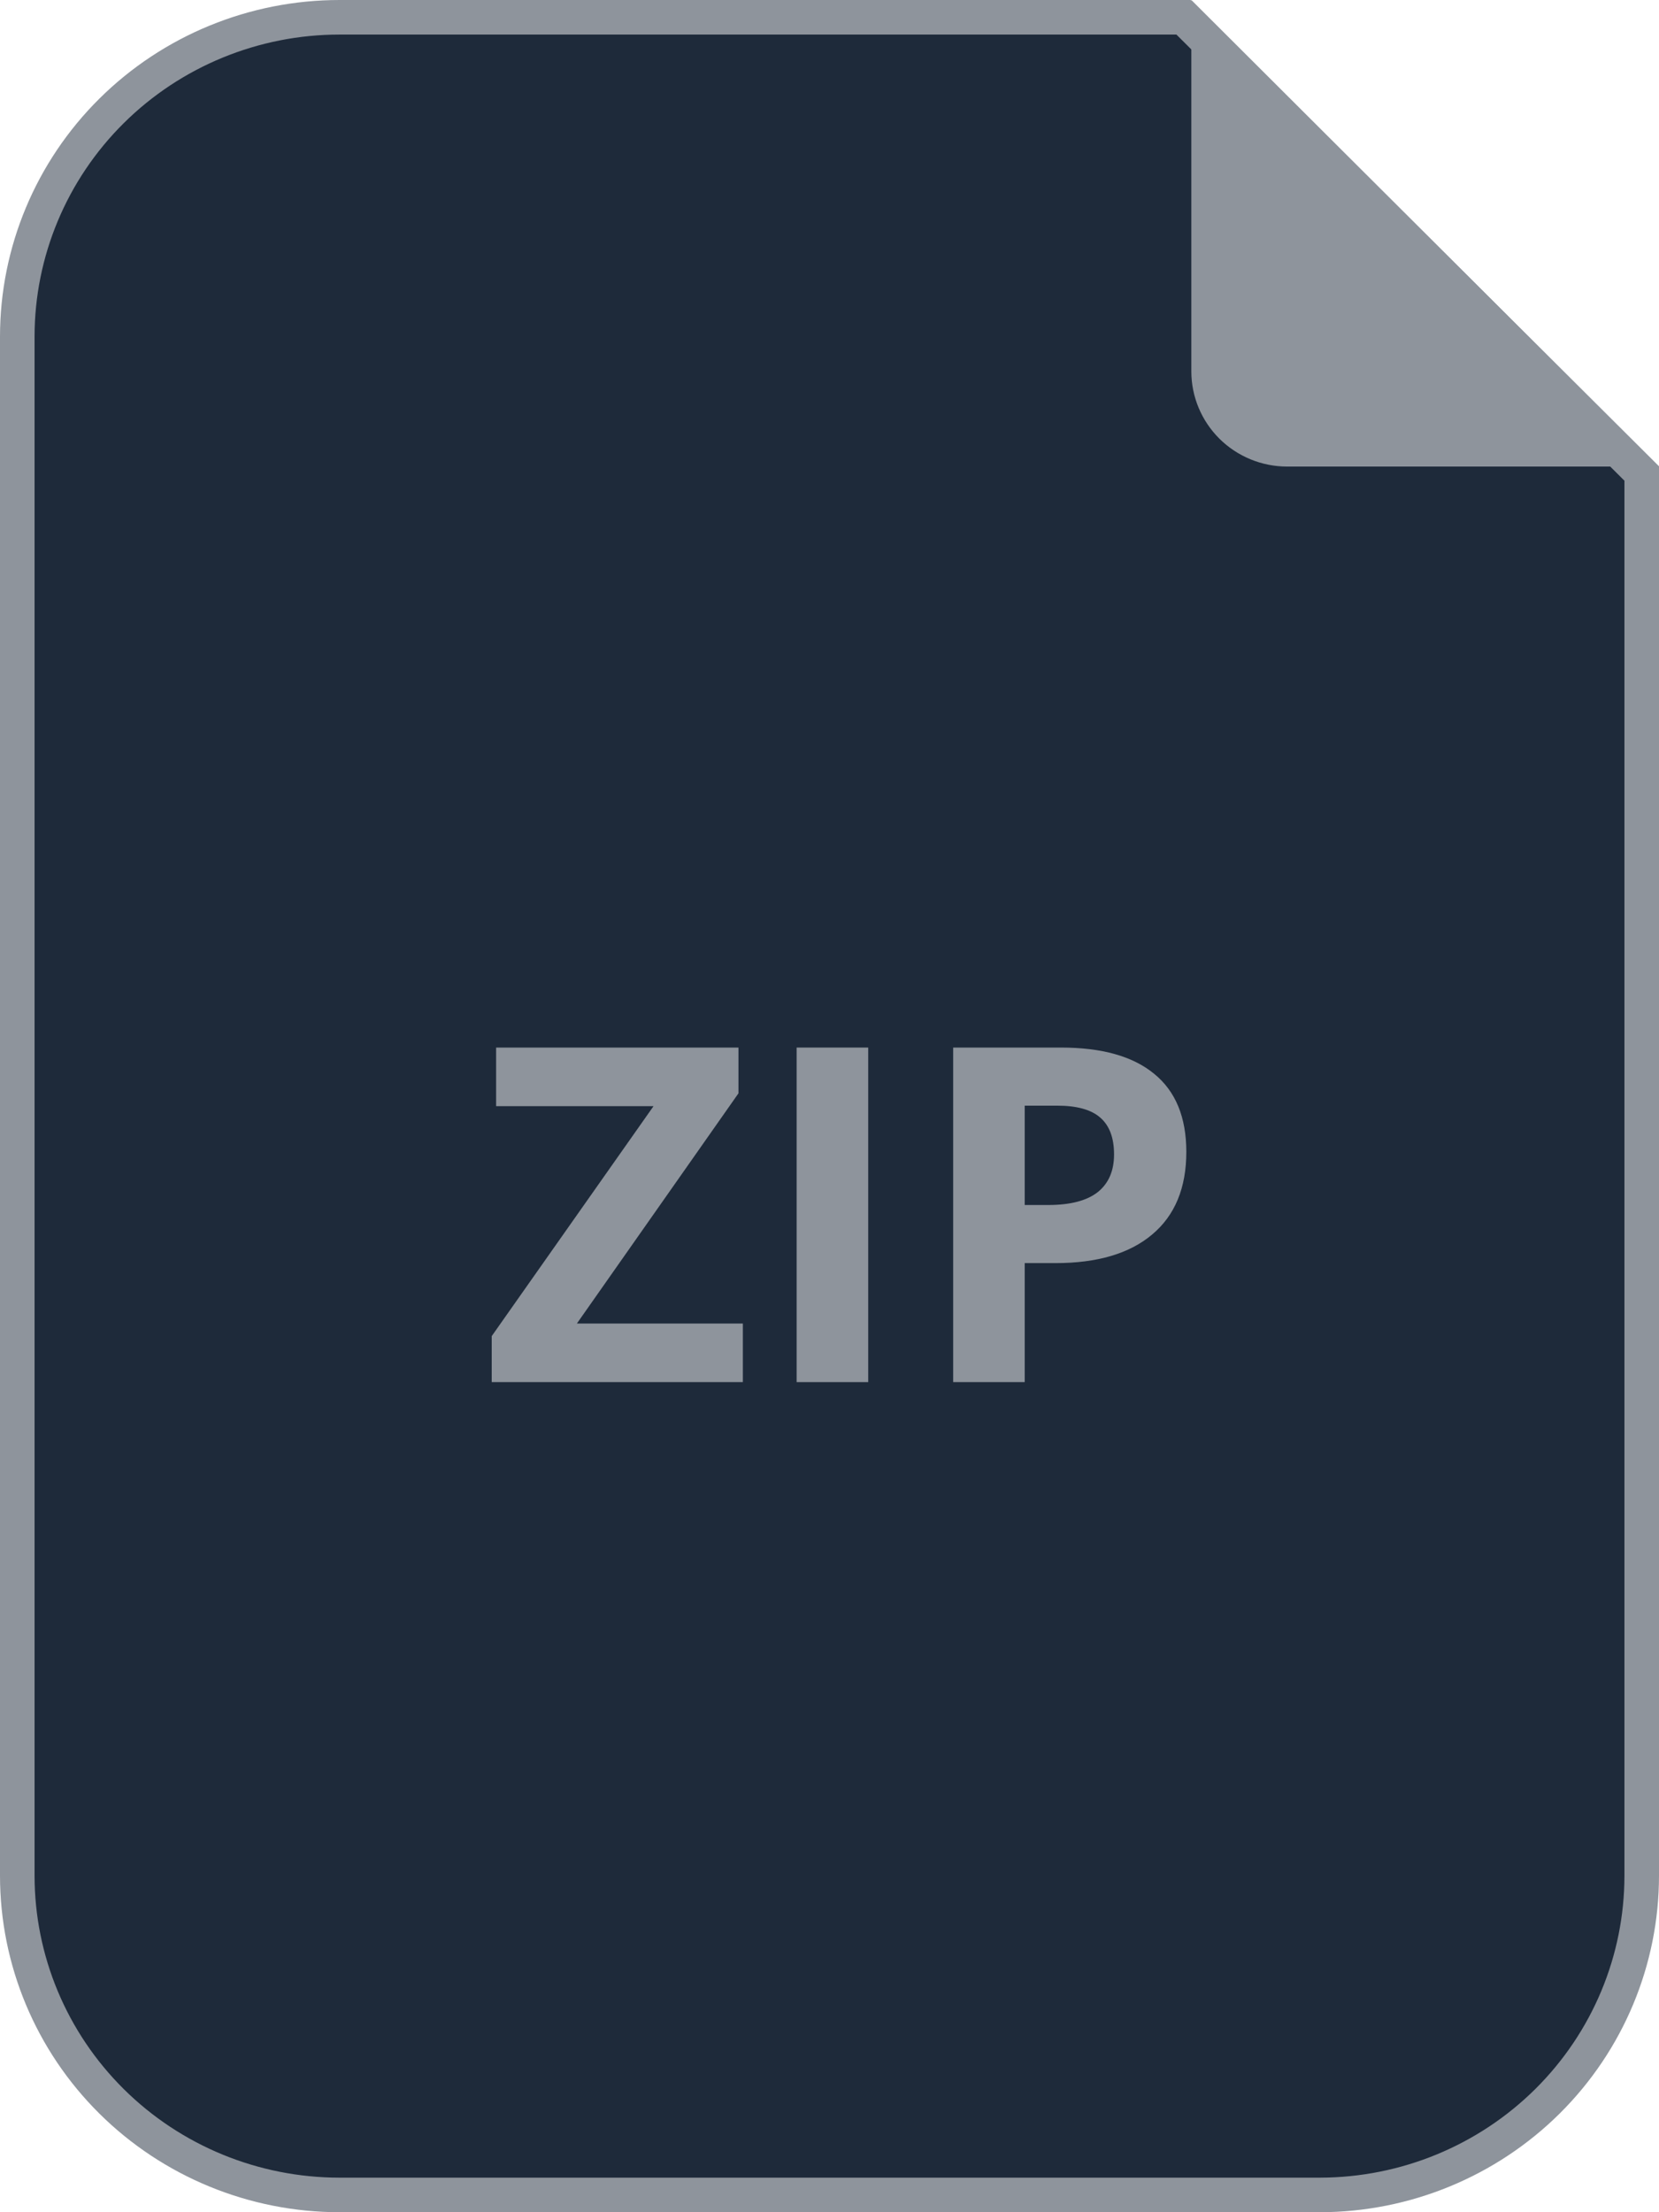 <svg width="48" height="64" viewBox="0 0 48 64" fill="none" xmlns="http://www.w3.org/2000/svg">
<path d="M38.196 63.5H9.824C7.349 63.5 4.977 62.526 3.229 60.793C1.481 59.06 0.5 56.711 0.5 54.262V9.738C0.5 7.289 1.481 4.94 3.229 3.207C4.977 1.474 7.349 0.5 9.824 0.5H34.244L47.5 13.699V54.262C47.5 56.708 46.521 59.054 44.778 60.786C43.034 62.518 40.667 63.495 38.196 63.5Z" fill="#1E2A3A" stroke="#8E949C"/>
<path d="M47.998 13.498H37.24C36.504 13.497 35.799 13.206 35.28 12.69C34.761 12.173 34.469 11.474 34.469 10.745V0" fill="#8E949C"/>
<path d="M21.493 39.985H14.227V38.654L18.909 32.001H14.354V30.306H21.366V31.63L16.691 38.29H21.493V39.985Z" fill="#8E949C"/>
<path d="M23.049 39.985V30.306H25.12V39.985H23.049Z" fill="#8E949C"/>
<path d="M29.648 34.861H30.329C30.966 34.861 31.443 34.737 31.759 34.49C32.075 34.238 32.233 33.874 32.233 33.398C32.233 32.916 32.099 32.561 31.832 32.331C31.57 32.102 31.155 31.987 30.59 31.987H29.648V34.861ZM34.324 33.325C34.324 34.366 33.994 35.163 33.335 35.715C32.681 36.266 31.748 36.542 30.537 36.542H29.648V39.985H27.578V30.306H30.697C31.881 30.306 32.781 30.559 33.395 31.067C34.014 31.57 34.324 32.323 34.324 33.325Z" fill="#8E949C"/>
</svg>
